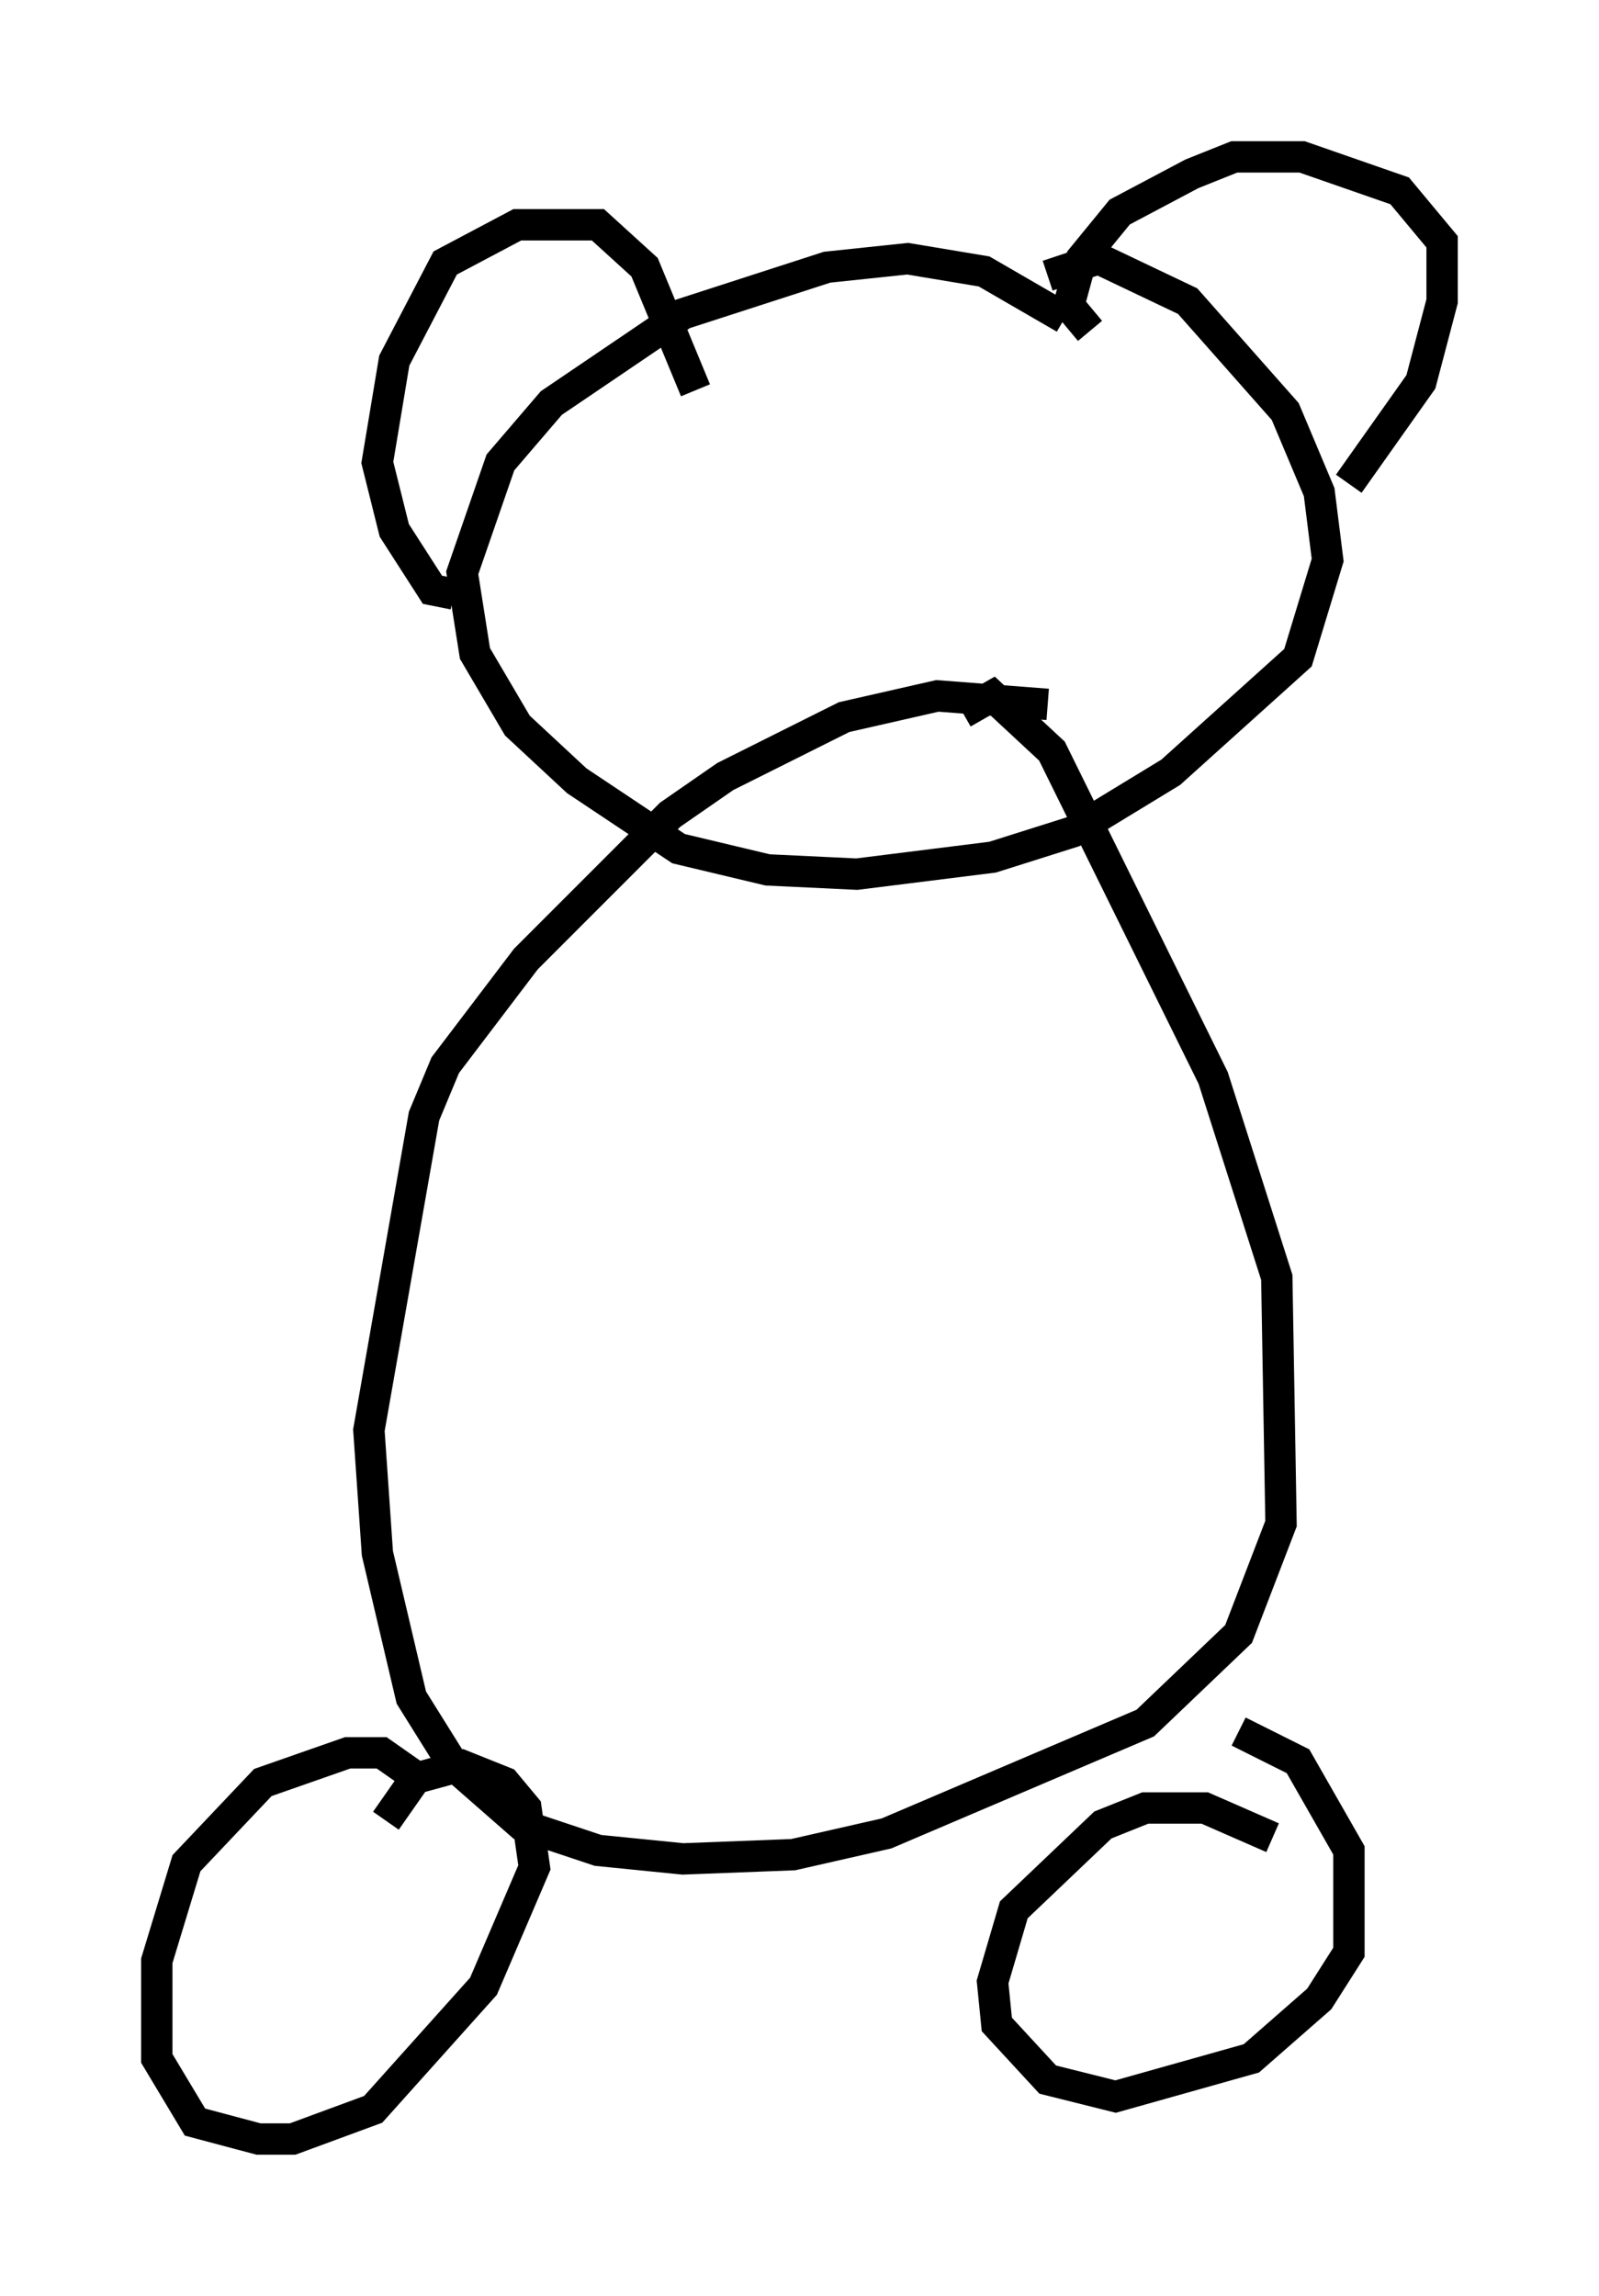 <?xml version="1.0" encoding="utf-8" ?>
<svg baseProfile="full" height="73.193" version="1.1" width="51.001" xmlns="http://www.w3.org/2000/svg" xmlns:ev="http://www.w3.org/2001/xml-events" xmlns:xlink="http://www.w3.org/1999/xlink"><defs /><rect fill="white" height="73.193" width="51.001" x="0" y="0" /><path d="M34.905, 23.268 m-1.488, -0.812 l-3.518, -0.271 -2.977, 0.677 l-3.789, 1.894 -1.759, 1.218 l-4.601, 4.601 -2.571, 3.383 l-0.677, 1.624 -1.759, 10.013 l0.271, 3.924 1.083, 4.601 l1.353, 2.165 2.165, 1.894 l2.436, 0.812 2.706, 0.271 l3.518, -0.135 2.977, -0.677 l8.254, -3.518 2.977, -2.842 l1.353, -3.518 -0.135, -7.848 l-2.03, -6.36 -5.142, -10.419 l-1.894, -1.759 -0.947, 0.541 m-17.185, 34.1 l-1.353, -0.947 -1.083, 0.0 l-2.706, 0.947 -2.436, 2.571 l-0.947, 3.112 0.0, 3.112 l1.218, 2.03 2.03, 0.541 l1.083, 0.0 2.571, -0.947 l3.518, -3.924 1.624, -3.789 l-0.271, -1.894 -0.677, -0.812 l-1.353, -0.541 -1.488, 0.406 l-0.947, 1.353 m28.281, 0.541 l-2.165, -0.947 -1.894, 0.0 l-1.353, 0.541 -2.842, 2.706 l-0.677, 2.3 0.135, 1.353 l1.624, 1.759 2.165, 0.541 l4.33, -1.218 2.165, -1.894 l0.947, -1.488 0.0, -3.248 l-1.624, -2.842 -1.894, -0.947 m-5.548, -45.06 l-2.571, -1.488 -2.436, -0.406 l-2.571, 0.271 -4.601, 1.488 l-4.195, 2.842 -1.624, 1.894 l-1.218, 3.518 0.406, 2.571 l1.353, 2.3 1.894, 1.759 l3.248, 2.165 2.842, 0.677 l2.842, 0.135 4.33, -0.541 l2.571, -0.812 3.112, -1.894 l4.059, -3.654 0.947, -3.112 l-0.271, -2.165 -1.083, -2.571 l-3.112, -3.518 -2.842, -1.353 l-1.624, 0.541 m-18.944, 10.149 l-0.677, -0.135 -1.218, -1.894 l-0.541, -2.165 0.541, -3.248 l1.624, -3.112 2.3, -1.218 l2.571, 0.0 1.488, 1.353 l1.624, 3.924 m12.584, -1.894 l-0.677, -0.812 0.406, -1.488 l1.218, -1.488 2.3, -1.218 l1.353, -0.541 2.165, 0.0 l3.112, 1.083 1.353, 1.624 l0.0, 1.894 -0.677, 2.571 l-2.3, 3.248 " fill="none" stroke="black" stroke-width="1" /></svg>